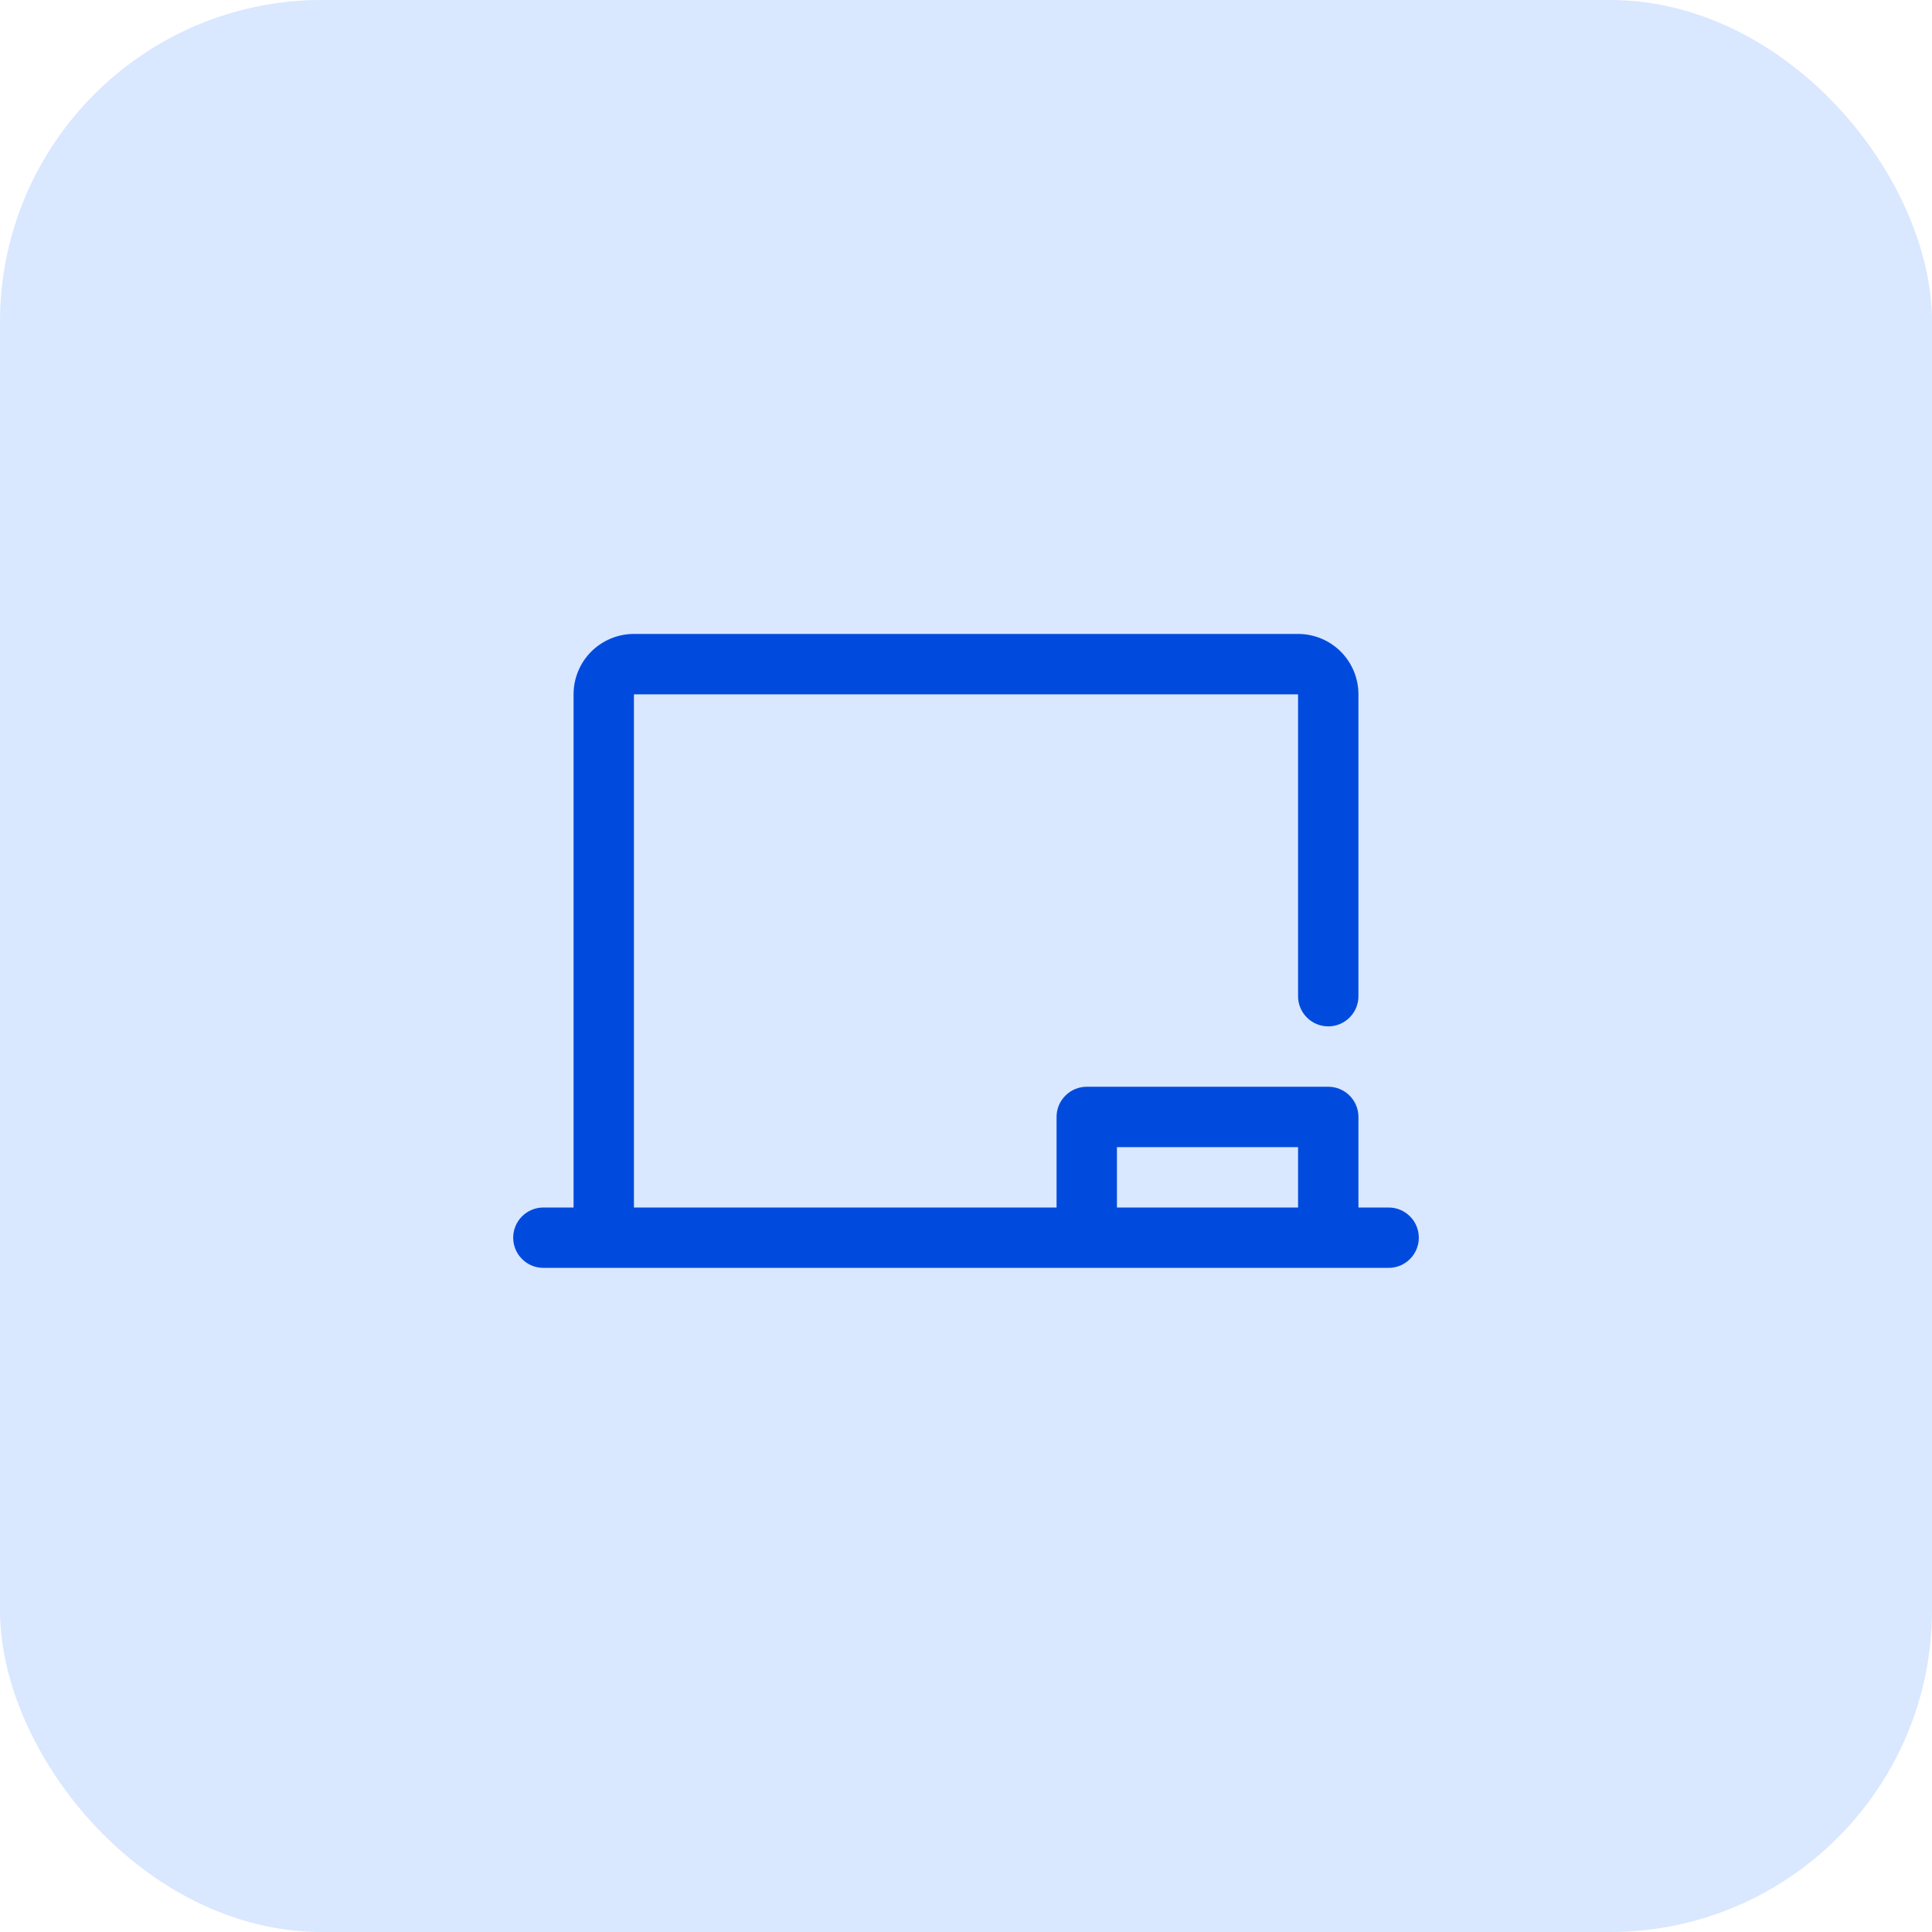 <svg width="48" height="48" viewBox="0 0 48 48" fill="none" xmlns="http://www.w3.org/2000/svg">
<rect width="48" height="48" rx="8" fill="#D9E7FF"/>
<path d="M34.5 30H33.75V27.75C33.75 27.551 33.671 27.36 33.53 27.22C33.39 27.079 33.199 27 33 27H27C26.801 27 26.61 27.079 26.47 27.22C26.329 27.36 26.25 27.551 26.25 27.75V30H15.75V17.25H32.25V24.75C32.25 24.949 32.329 25.14 32.47 25.28C32.61 25.421 32.801 25.5 33 25.5C33.199 25.5 33.39 25.421 33.53 25.28C33.671 25.14 33.75 24.949 33.75 24.75V17.25C33.75 16.852 33.592 16.471 33.311 16.189C33.029 15.908 32.648 15.75 32.25 15.75H15.75C15.352 15.75 14.971 15.908 14.689 16.189C14.408 16.471 14.25 16.852 14.25 17.25V30H13.5C13.301 30 13.11 30.079 12.97 30.22C12.829 30.36 12.75 30.551 12.75 30.75C12.75 30.949 12.829 31.14 12.97 31.28C13.11 31.421 13.301 31.5 13.5 31.5H34.5C34.699 31.5 34.89 31.421 35.03 31.28C35.171 31.14 35.25 30.949 35.25 30.75C35.25 30.551 35.171 30.36 35.03 30.22C34.89 30.079 34.699 30 34.5 30ZM27.75 28.5H32.25V30H27.75V28.5Z" fill="#004BDE"/>
</svg>
